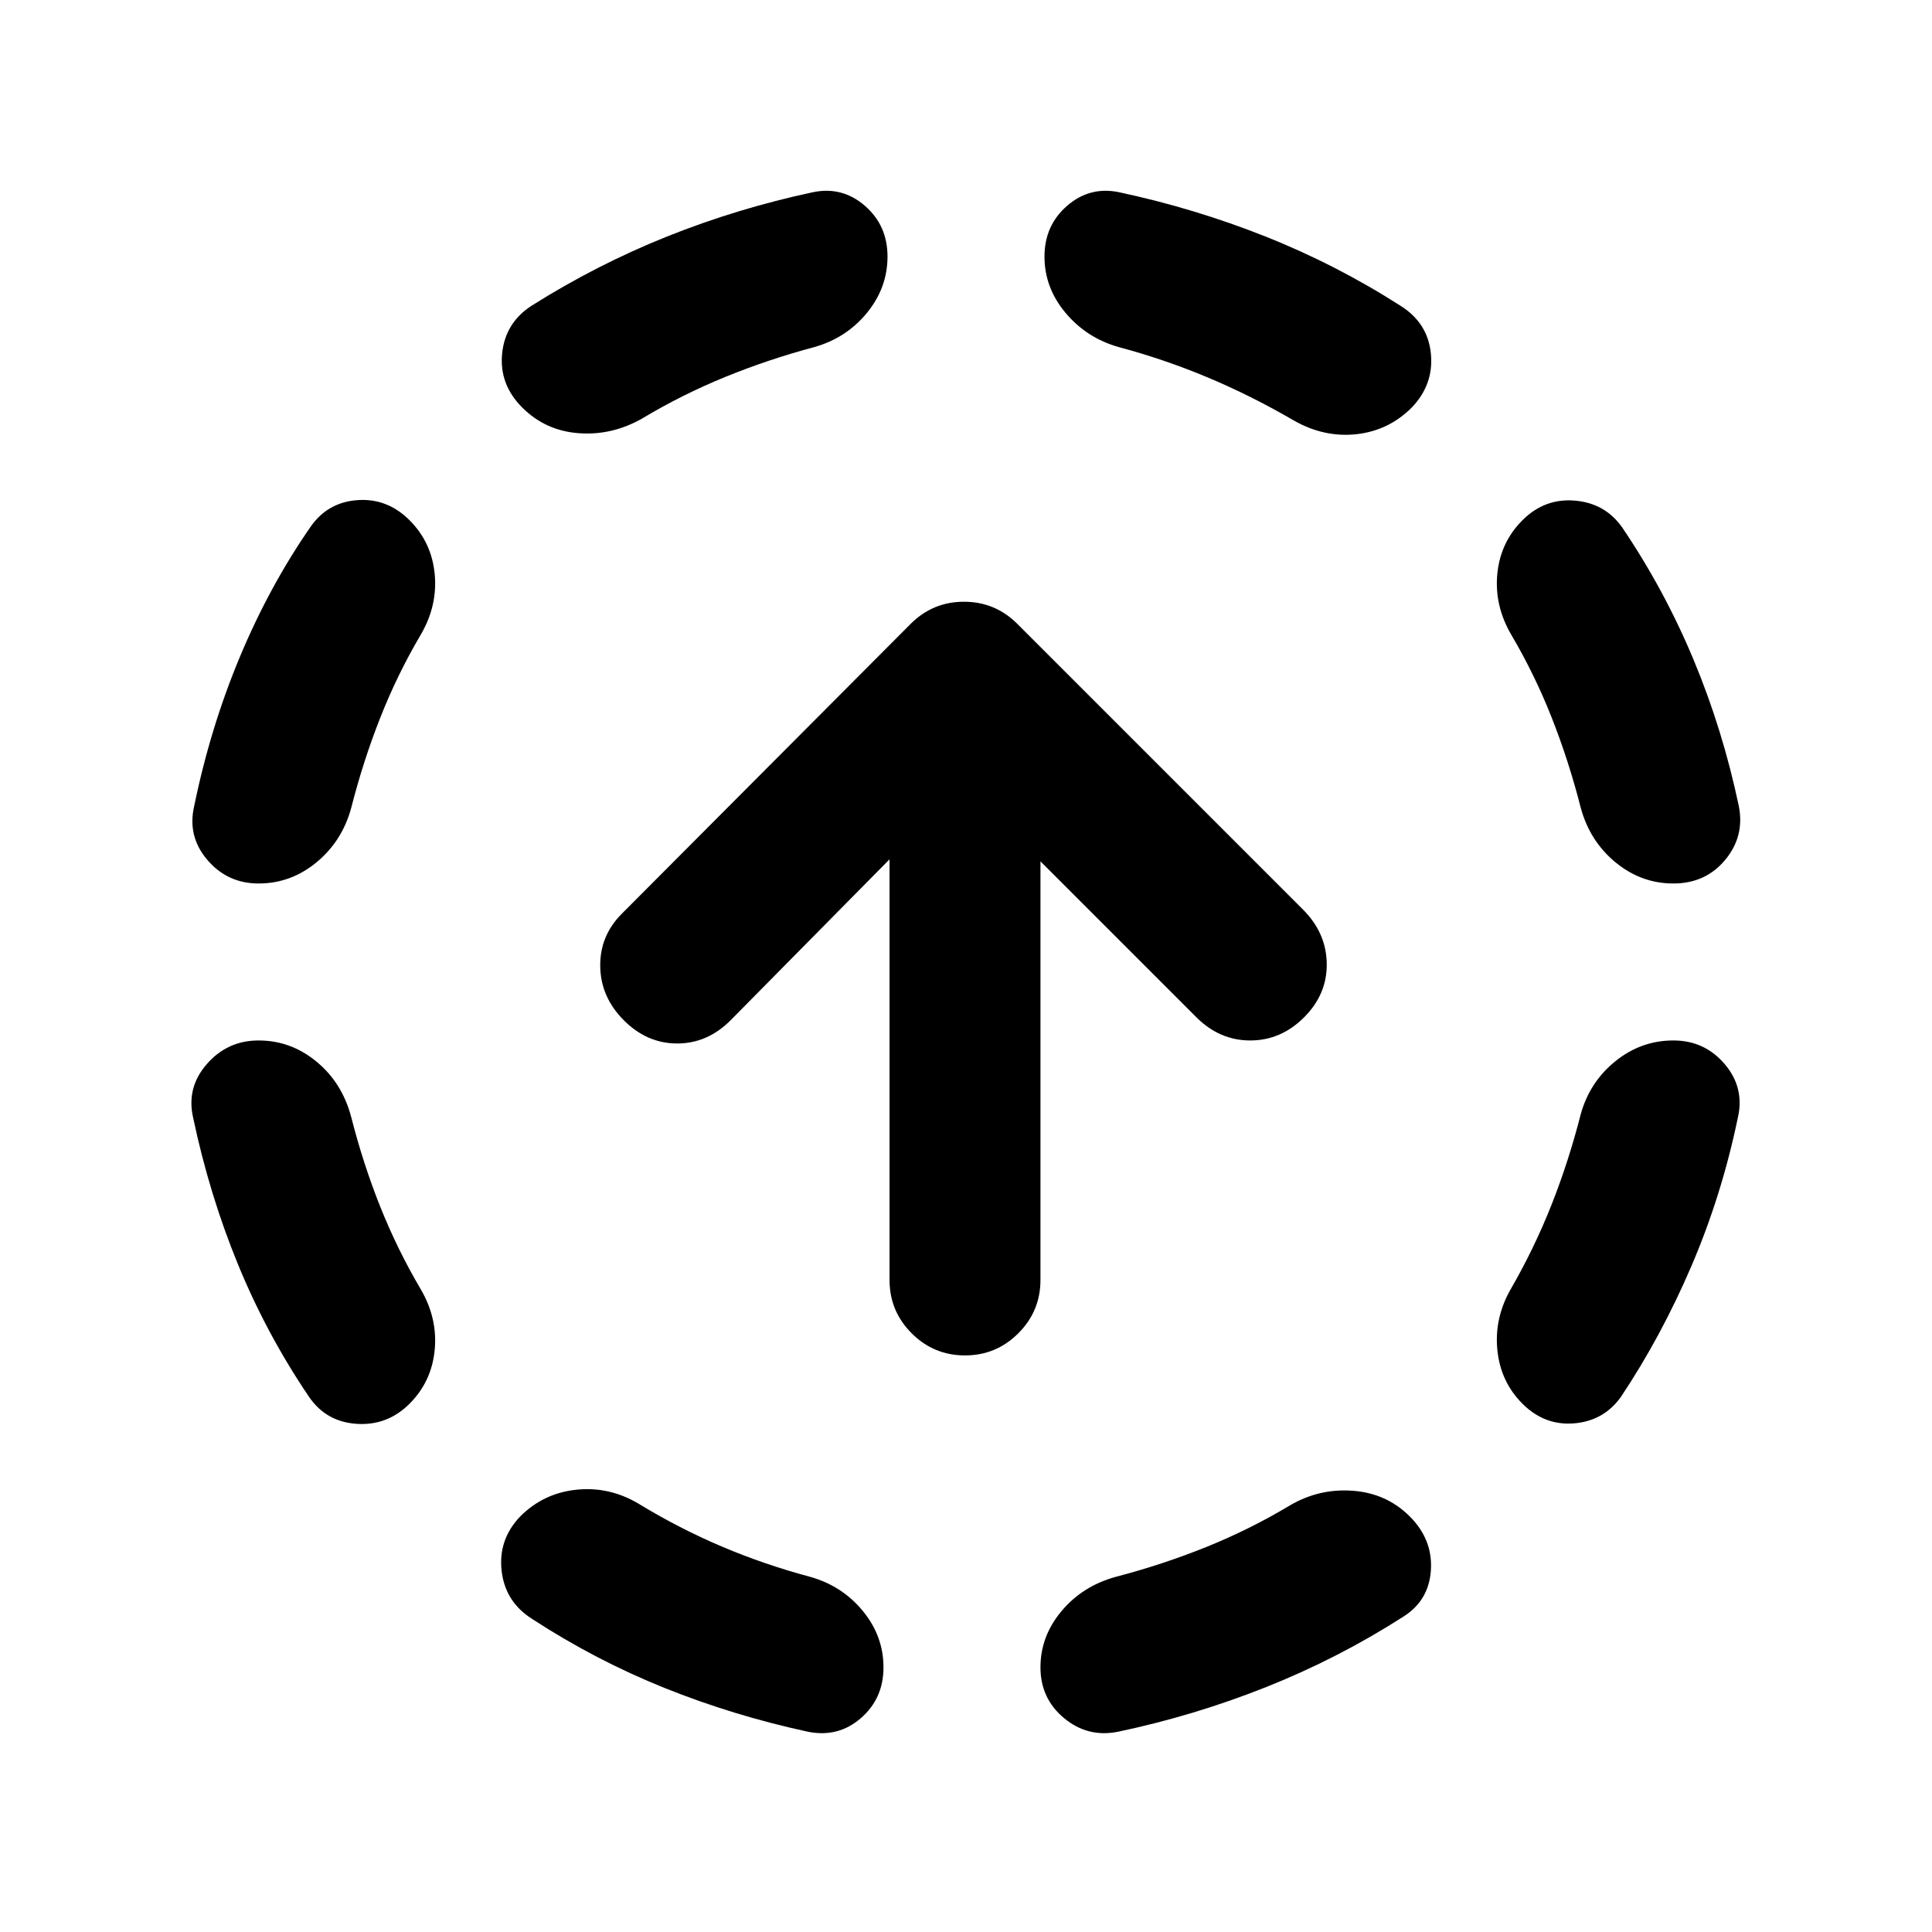<svg xmlns="http://www.w3.org/2000/svg"  viewBox="0 -960 960 960" fill="currentcolor"><path d="M174.5-405q6 23.5 14.5 44.75t20 40.75q8.5 14.5 7 30.25t-12.5 26.75q-11 11-26.25 10T153.5-266q-21-31-35.25-65.75T96-404.5q-3.5-15 6.75-26.75T128.5-443q16 0 28.75 10.5T174.5-405ZM209-644.5q-11.5 19.5-20 41t-14.5 45q-4.5 16.5-17.25 27T128.5-521q-15.5 0-25.5-11.75t-6.5-26.75q8-39 22.75-74.25t35.25-64.75q8.5-12 23.25-13t25.75 10q11 11 12.5 26.75t-7 30.25ZM317-213q20.5 12.5 41.75 21.5t43.75 15q16 4.5 26.25 17t10.25 28q0 15.5-11.25 25.25T401.5-99.5q-37-8-71.25-21.75T264.5-155.5q-13.5-8.5-15.25-24t9.25-27q11.5-11.5 27.75-13.25T317-213Zm87.5-574.5q-22.5 6-44 14.75T319-752q-15 8.5-31.5 7.25t-28-12.75q-11.5-11.5-10-26.75T264-808q32.5-20.5 67.5-34.5t72.5-22q14.5-3 25.75 6.75T441-832.5q0 15.5-10.25 28t-26.25 17ZM641-212q14.5-8.5 31.25-7.25t28.25 12.75Q712-195 711-179.75t-14 23.25q-32 20.5-67.75 34.75T555.5-99.5q-15 3-26.75-6.75T517-131.5q0-15.5 10.5-28t27-17q23-6 44.75-14.75T641-212Zm-85-575.5q-16-4.5-26.5-17t-10.5-28q0-15.5 11.25-25.25T556-864.5q37.5 8 72.75 22T696-808q13.5 8.5 15 23.75t-9.5 26.75Q690-746 674-744.25T643-751q-21.5-12.5-43-21.5t-44-15Zm229.5 381q4.5-16 17.25-26.25T831.5-443q15.5 0 25.5 11.75t6.5 26.75q-8 38.5-23 73.5t-35 65q-8.5 12-23.25 13.25t-25.75-9.75q-11-11-12.5-27t7-30.5q11.5-20 20-41.5t14.5-45Zm-34.5-238q-8.5-14.5-7-30.25t12.5-26.75q11-11 26-9.75T806-698q21 31 35.5 65.75T864-559.5q3 15-6.75 26.75T831.5-521q-16 0-28.75-10.5t-17.25-27q-6-23.5-14.5-45t-20-41Zm-271.5 358q-15.5 0-26.5-11T442-324v-209l-79 80q-11.5 11.5-26.5 11.5T310-453q-11.5-11.5-11.75-26.75T309-506l143.5-144q11-11 26.5-11t26.5 11l142 142q11.5 11.5 11.75 26.75T648-454.5Q636.5-443 621.25-443t-26.75-11.5L517-532v208q0 15.5-11 26.5t-26.5 11Z"/></svg>